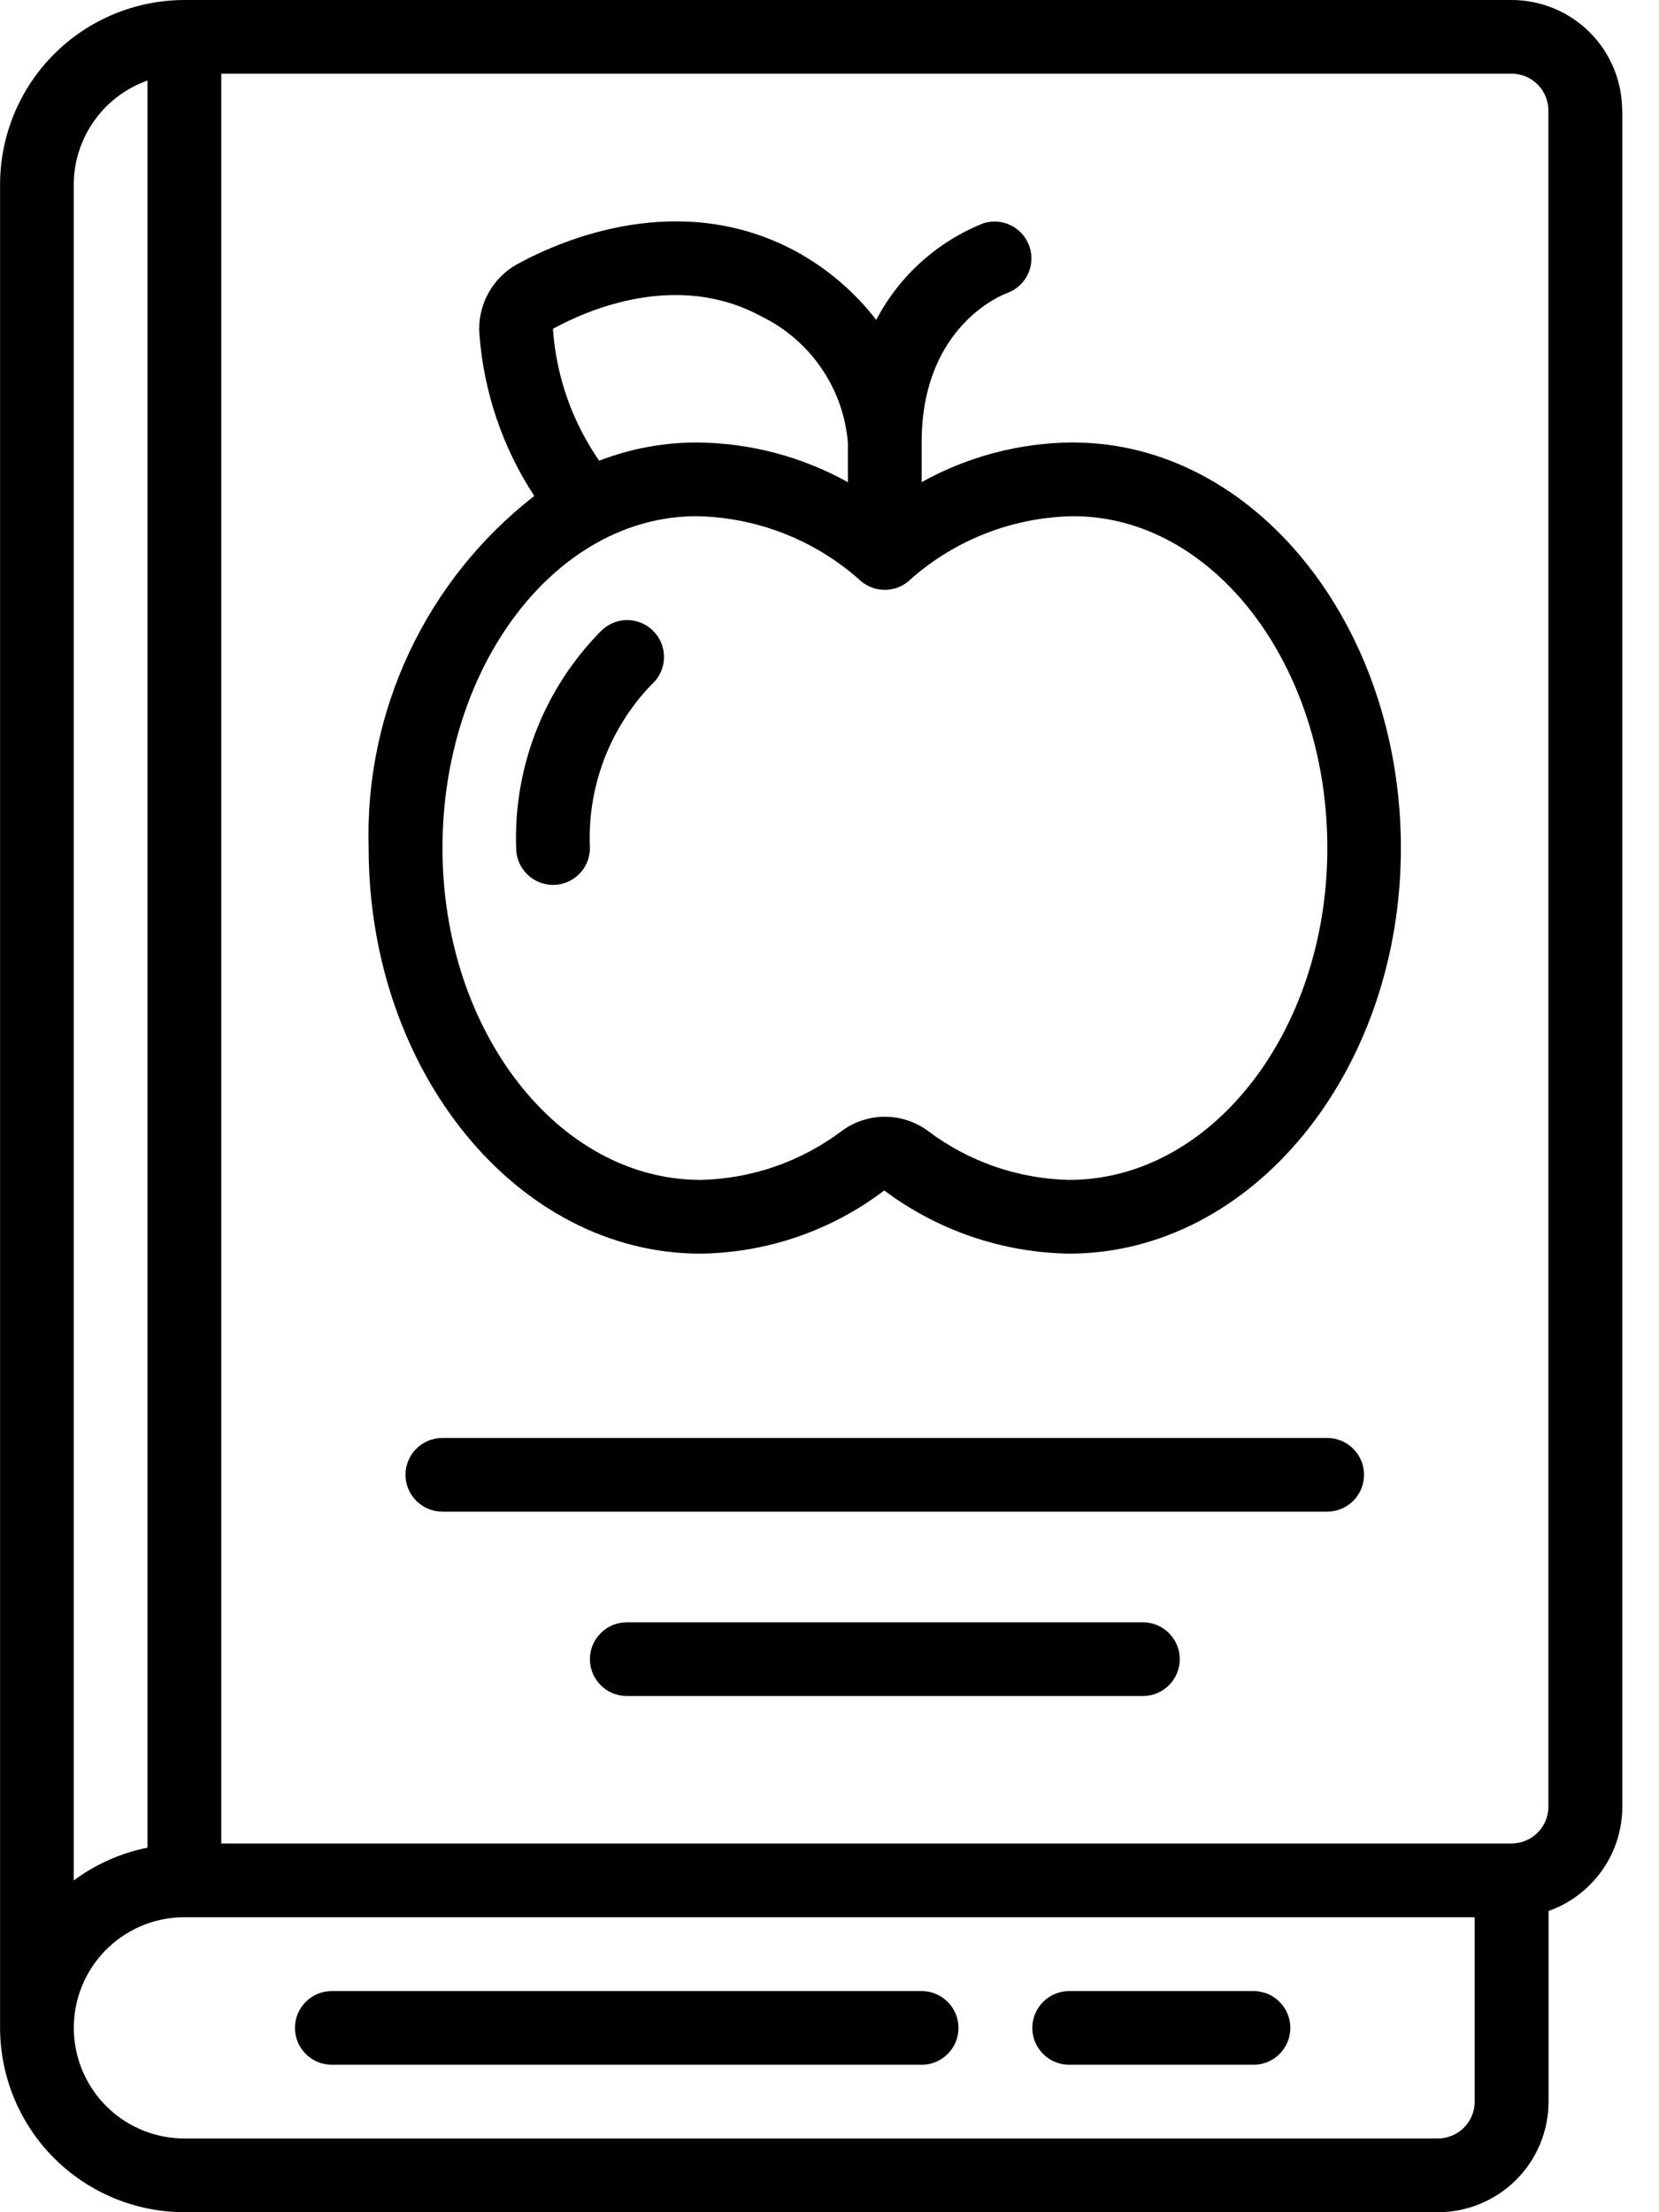 <!-- Generated by IcoMoon.io -->
<svg version="1.1" xmlns="http://www.w3.org/2000/svg" width="24" height="32" viewBox="0 0 24 32">
<title>nutrition</title>
<path d="M23.467 1.6c0-0.424-0.168-0.831-0.468-1.131s-0.707-0.469-1.131-0.469h-19.2c-0.707 0.001-1.385 0.282-1.885 0.782s-0.781 1.178-0.782 1.885v26.666c0.001 0.707 0.282 1.385 0.782 1.885s1.178 0.781 1.885 0.782h18.134c0.424 0 0.831-0.169 1.131-0.468s0.469-0.707 0.469-1.131v-2.758c0.312-0.111 0.581-0.315 0.773-0.585s0.294-0.593 0.294-0.924l-0-24.533zM1.067 2.667c0.001-0.33 0.105-0.651 0.296-0.92s0.46-0.472 0.771-0.582v25.562c-0.386 0.077-0.751 0.239-1.067 0.474v-24.534zM21.334 30.4c0 0.142-0.056 0.277-0.156 0.377s-0.236 0.156-0.377 0.156h-18.134c-0.572 0-1.1-0.305-1.385-0.8s-0.286-1.105 0-1.6c0.286-0.495 0.814-0.8 1.385-0.8h18.667l0 2.667zM22.4 26.133c0 0.142-0.056 0.277-0.156 0.377s-0.236 0.156-0.377 0.156h-18.666v-25.6h18.666c0.142 0 0.277 0.056 0.377 0.156s0.156 0.236 0.156 0.377v24.533z"></path>
<path d="M15.525 6.4c-0.767 0.004-1.521 0.201-2.192 0.574v-0.574c0-1.693 1.18-2.141 1.24-2.162 0.271-0.1 0.413-0.398 0.32-0.671s-0.386-0.424-0.662-0.339c-0.669 0.265-1.221 0.761-1.555 1.399-0.313-0.405-0.707-0.742-1.156-0.988-1.676-0.907-3.38-0.177-4.035 0.181-0.18 0.099-0.328 0.248-0.425 0.429s-0.141 0.386-0.124 0.591c0.063 0.833 0.336 1.636 0.793 2.334-1.565 1.218-2.456 3.11-2.396 5.093 0 3.235 2.153 5.867 4.8 5.867v-0c0.961-0.012 1.894-0.332 2.659-0.914 0.773 0.579 1.709 0.899 2.674 0.914 2.647 0 4.8-2.632 4.8-5.867s-2.127-5.866-4.741-5.866v-0zM8 4.756c0.501-0.275 1.798-0.841 3.013-0.18h-0c0.711 0.346 1.188 1.040 1.253 1.828v0.571c-0.671-0.373-1.425-0.571-2.192-0.574-0.481 0-0.958 0.090-1.406 0.263-0.391-0.564-0.622-1.223-0.669-1.908zM15.467 17.067c-0.737-0.015-1.45-0.262-2.039-0.705-0.181-0.135-0.401-0.208-0.627-0.208s-0.446 0.073-0.627 0.208c-0.589 0.443-1.303 0.69-2.040 0.705-2.058 0-3.733-2.153-3.733-4.8s1.648-4.8 3.675-4.8h-0c0.866 0.015 1.698 0.338 2.347 0.91 0.208 0.207 0.544 0.207 0.753 0 0.65-0.574 1.484-0.896 2.351-0.91 2.027 0 3.675 2.153 3.675 4.8s-1.675 4.8-3.733 4.8z"></path>
<path d="M15.467 29.867h2.667c0.295 0 0.533-0.239 0.533-0.533s-0.239-0.533-0.533-0.533h-2.667c-0.294 0-0.533 0.239-0.533 0.533s0.239 0.533 0.533 0.533z"></path>
<path d="M4.8 29.867h8.533c0.295 0 0.533-0.239 0.533-0.533s-0.239-0.533-0.533-0.533h-8.533c-0.295 0-0.533 0.239-0.533 0.533s0.239 0.533 0.533 0.533z"></path>
<path d="M19.2 20.8h-12.8c-0.295 0-0.534 0.239-0.534 0.533s0.239 0.533 0.534 0.533h12.8c0.294 0 0.533-0.239 0.533-0.533s-0.239-0.533-0.533-0.533z"></path>
<path d="M16.534 23.467h-7.467c-0.294 0-0.533 0.239-0.533 0.533s0.239 0.533 0.533 0.533h7.467c0.295 0 0.533-0.239 0.533-0.533s-0.239-0.533-0.533-0.533z"></path>
<path d="M8.711 9.111c-0.834 0.834-1.284 1.977-1.244 3.156 0 0.294 0.239 0.533 0.534 0.533s0.533-0.239 0.533-0.533c-0.040-0.876 0.282-1.73 0.889-2.362 0.108-0.094 0.173-0.227 0.182-0.369s-0.040-0.283-0.135-0.389c-0.096-0.107-0.23-0.17-0.372-0.177s-0.282 0.044-0.387 0.142z"></path>
</svg>
